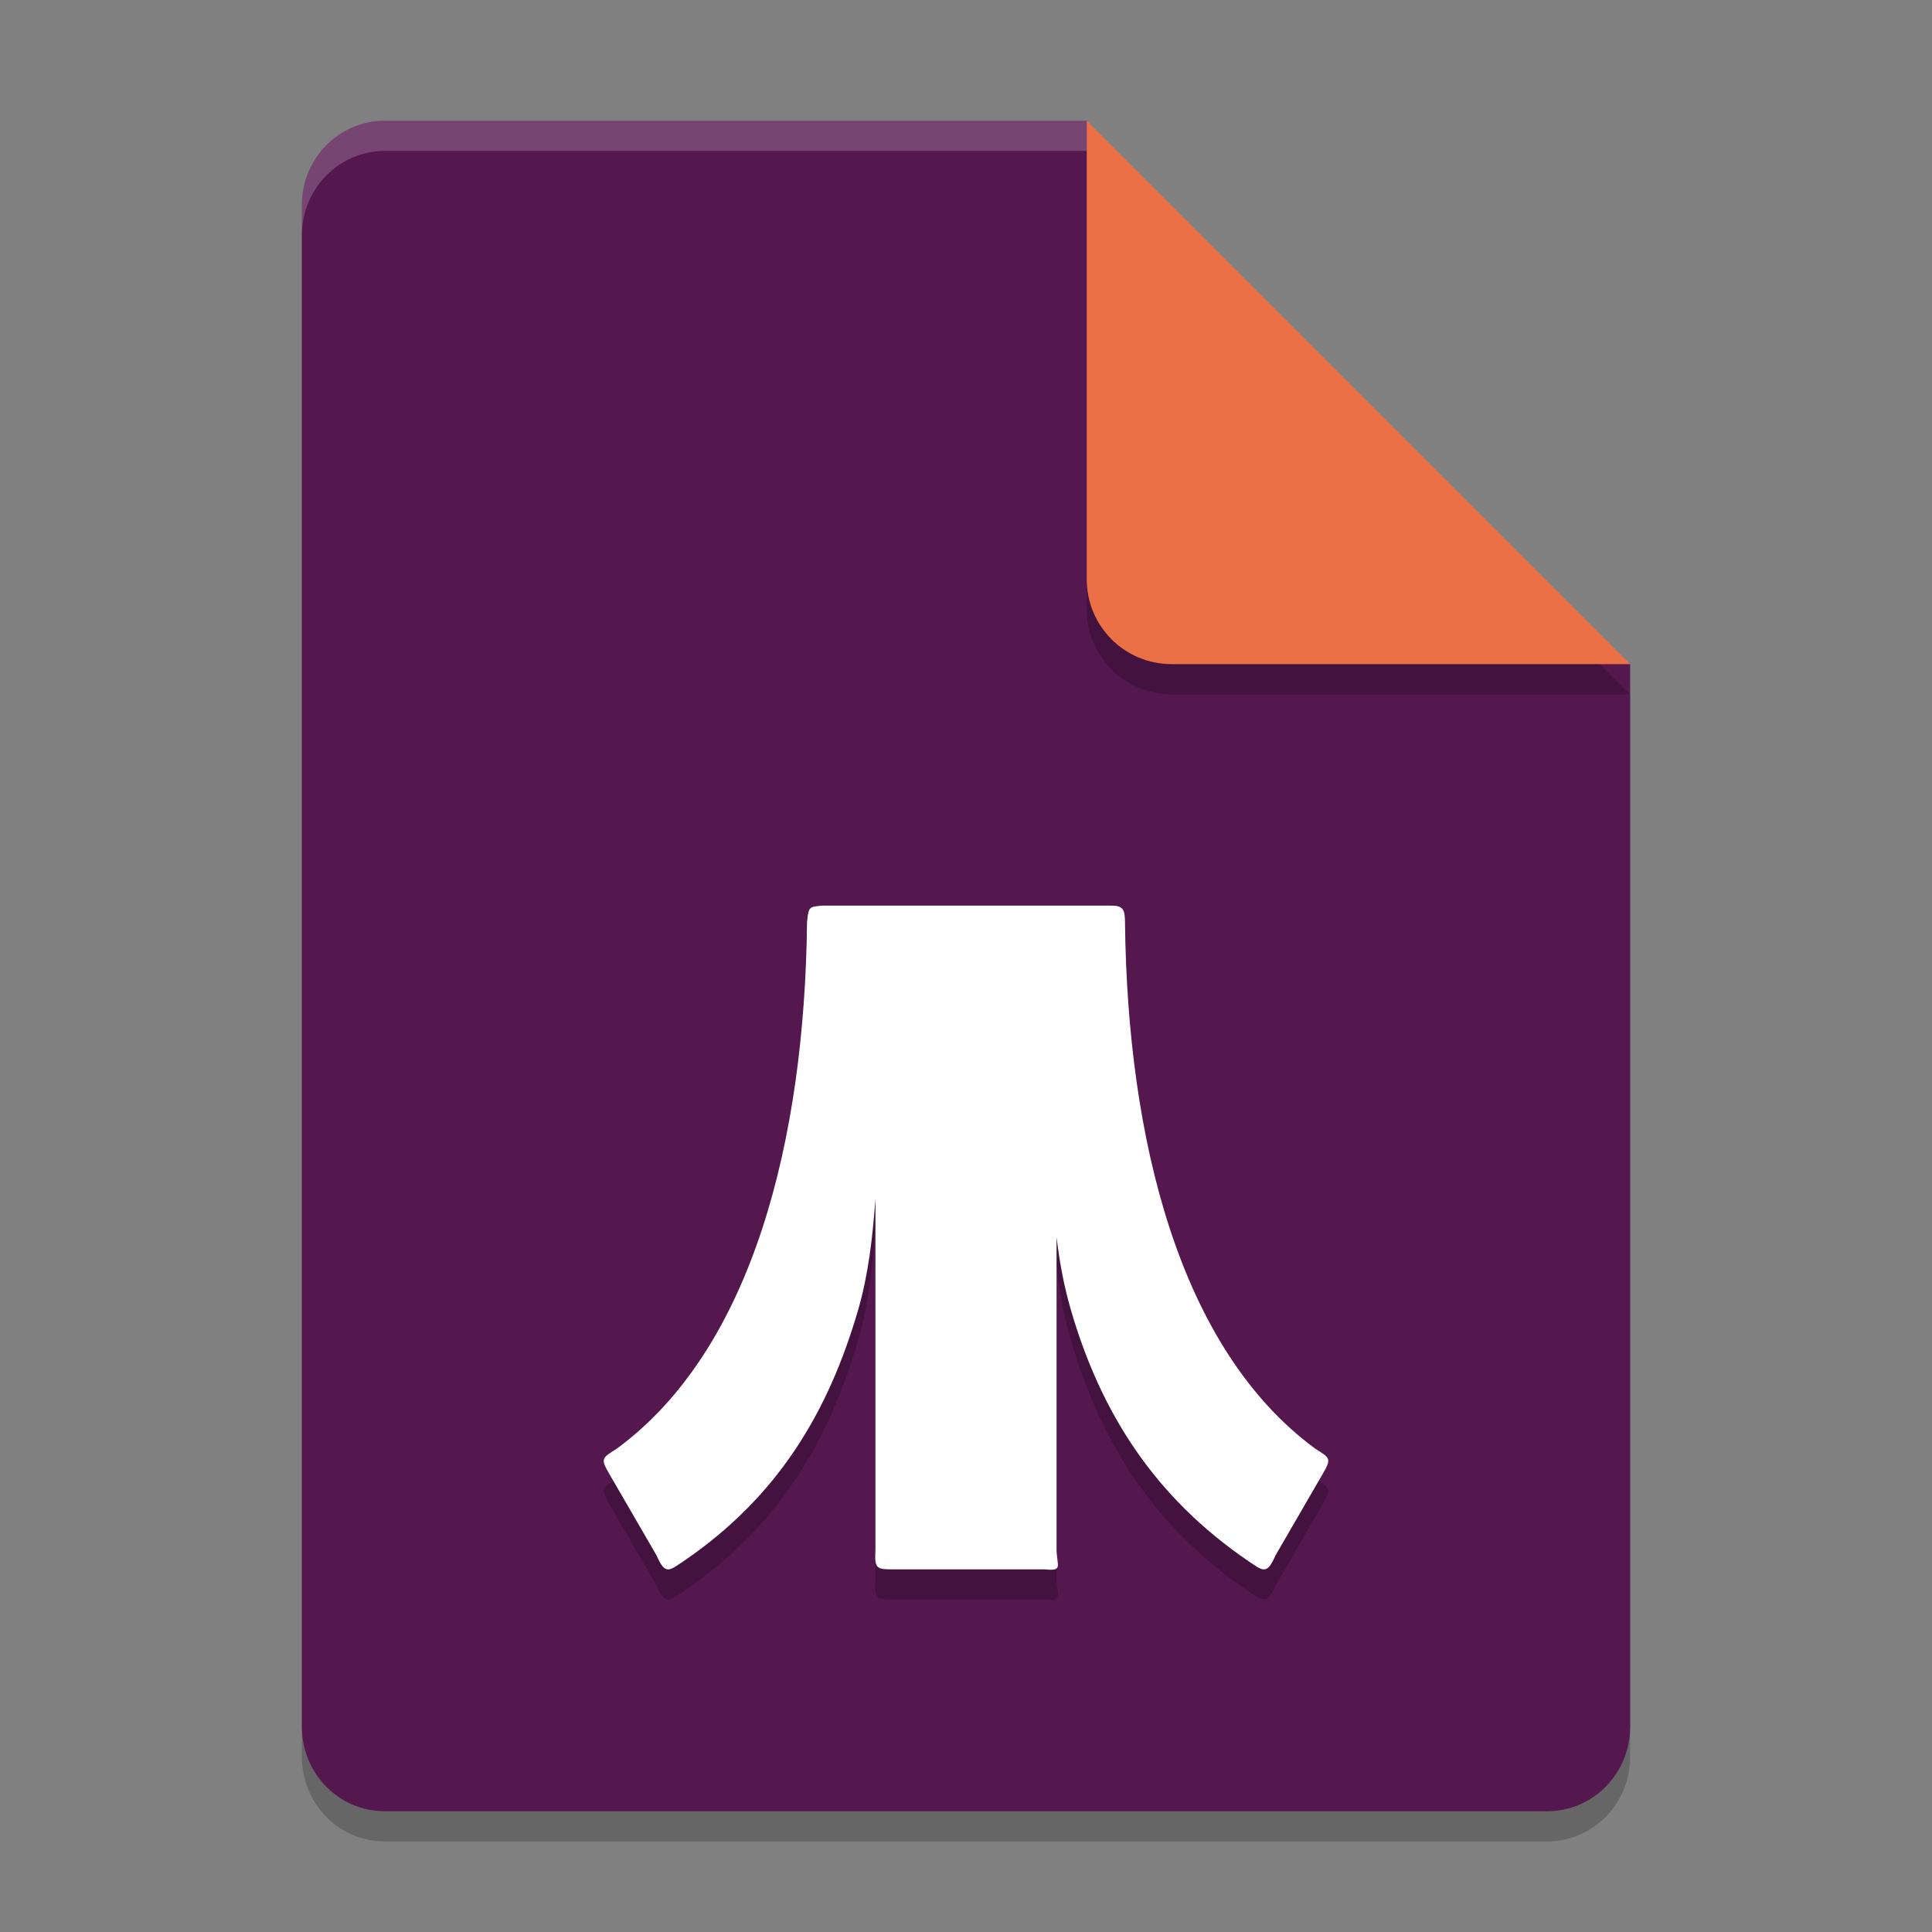 <svg xmlns="http://www.w3.org/2000/svg" width="64" height="64" version="1.1">
 <rect width="100%" height="100%" fill="#808080" stroke="none"/>
 <path style="opacity:0.2" d="M 12.75,5 C 11.226,5 10,6.249 10,7.8 v 50.4 c 0,1.55 1.226,2.8 2.75,2.8 h 38.5 C 52.772,61 54,59.75 54,58.2 V 23 L 40,19 36,5 Z"/>
 <path style="fill:#54174e" d="M 12.75,4 C 11.226,4 10,5.249 10,6.8 v 50.4 c 0,1.55 1.226,2.8 2.75,2.8 h 38.5 C 52.772,60 54,58.75 54,57.2 V 22 L 40,18 36,4 Z"/>
 <path style="opacity:0.2" d="M 54,23 36,5 V 20.188 C 36,21.747 37.255,23 38.812,23 Z"/>
 <path style="fill:#eb7045" d="M 54,22 36,4 V 19.188 C 36,20.747 37.255,22 38.812,22 Z"/>
 <path style="opacity:0.2;fill:#ffffff" d="M 12.75 4 C 11.226 4 10 5.25 10 6.801 L 10 7.801 C 10 6.25 11.226 5 12.75 5 L 36 5 L 36 4 L 12.75 4 z"/>
 <path style="opacity:0.2" d="m 27.23,31 c -0.426,0.041 -0.446,0.03 -0.496,0.551 -0.08,7.181 -1.795,14.124 -6.298,17.435 -0.499,0.318 -0.554,0.32 -0.245,0.851 l 1.561,2.694 c 0.286,0.664 0.427,0.492 0.888,0.188 3.108,-2.118 4.793,-4.908 5.788,-8.331 C 28.763,43.233 28.907,42.006 29,40.703 v 11.642 c -0.031,0.626 0.023,0.642 0.619,0.642 h 5 C 35.237,53.054 35,52.864 35,52.305 V 41.979 c 0.097,0.833 0.249,1.639 0.473,2.409 0.996,3.423 2.78,6.213 5.888,8.331 0.461,0.304 0.602,0.476 0.888,-0.188 l 1.561,-2.694 c 0.308,-0.532 0.254,-0.533 -0.245,-0.851 -4.503,-3.311 -6.217,-10.253 -6.298,-17.435 -0.003,-0.443 -0.071,-0.558 -0.496,-0.551 z"/>
 <path style="fill:#ffffff" d="m 27.23,30 c -0.426,0.041 -0.446,0.03 -0.496,0.551 -0.08,7.181 -1.795,14.124 -6.298,17.435 -0.499,0.318 -0.554,0.32 -0.245,0.851 l 1.561,2.694 c 0.286,0.664 0.427,0.492 0.888,0.188 3.108,-2.118 4.793,-4.908 5.788,-8.331 C 28.763,42.233 28.907,41.006 29,39.703 v 11.642 c -0.031,0.626 0.023,0.642 0.619,0.642 h 5 C 35.237,52.054 35,51.864 35,51.305 V 40.979 c 0.097,0.833 0.249,1.639 0.473,2.409 0.996,3.423 2.78,6.213 5.888,8.331 0.461,0.304 0.602,0.476 0.888,-0.188 l 1.561,-2.694 c 0.308,-0.532 0.254,-0.533 -0.245,-0.851 -4.503,-3.311 -6.217,-10.253 -6.298,-17.435 -0.003,-0.443 -0.071,-0.558 -0.496,-0.551 z"/>
</svg>
